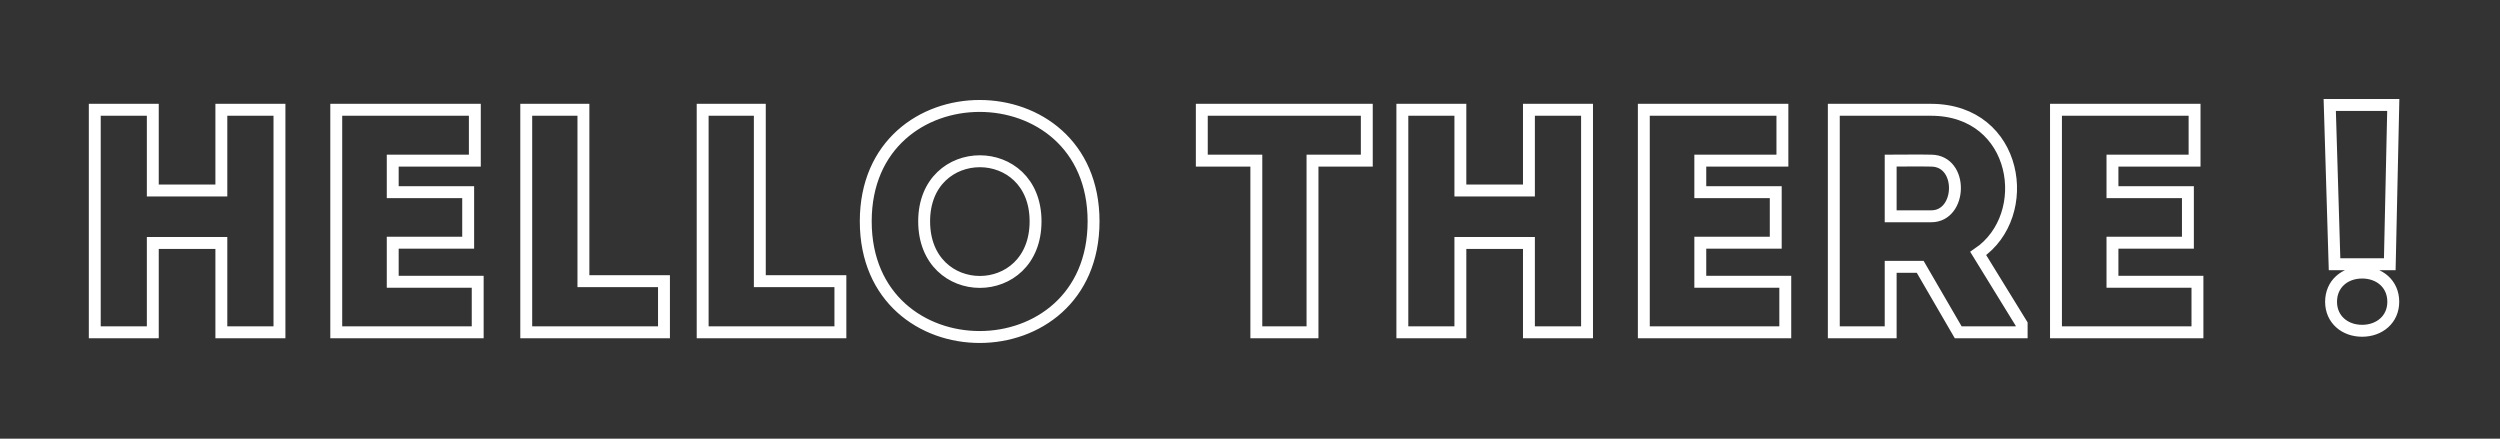 <svg width="644" height="113" xmlns="http://www.w3.org/2000/svg" xmlns:xlink="http://www.w3.org/1999/xlink" xml:space="preserve" overflow="hidden"><rect width="100%" height="100%" fill="#333333" stroke="none"/><defs><clipPath id="clip0"><rect x="320" y="294" width="644" height="113"/></clipPath></defs><g clip-path="url(#clip0)" transform="translate(-320 -294)"><path d="M392.51 6.721C387.52 6.721 382.531 6.721 377.542 6.721L377.542 27.474 359.882 27.474 359.882 6.721C354.892 6.721 349.827 6.721 344.935 6.721L344.935 63.93C349.827 63.93 354.892 63.93 359.882 63.93L359.882 40.965 377.542 40.965 377.542 63.93C382.531 63.93 387.52 63.93 392.51 63.93ZM442.84 6.721C429.449 6.721 420.371 6.721 407.14 6.721 407.14 25.677 407.14 44.814 407.14 63.93 420.371 63.93 430.186 63.93 443.576 63.93 443.576 59.601 443.576 55.192 443.576 50.94 434.998 50.94 430.106 50.94 421.688 50.94 421.688 47.51 421.688 44.237 421.688 40.885L441.123 40.885C441.123 36.552 441.123 32.223 441.123 27.894L421.688 27.894 421.688 19.792C430.106 19.792 434.359 19.792 442.84 19.792 442.84 15.383 442.84 10.97 442.84 6.721ZM470.809 6.721C465.819 6.721 460.99 6.721 456.081 6.721L456.081 63.93C467.696 63.93 479.787 63.93 491.561 63.93 491.561 59.025 491.561 55.672 491.561 50.783L470.809 50.783C470.809 26.417 470.809 36.312 470.809 6.721ZM516.25 6.721C511.265 6.721 506.435 6.721 501.526 6.721L501.526 63.93C513.137 63.93 525.232 63.93 537.006 63.93 537.006 59.025 537.006 55.672 537.006 50.783L516.25 50.783C516.25 26.417 516.25 36.312 516.25 6.721ZM602.224 35.395C602.224-4.154 543.538-4.154 543.538 35.395 543.538 75.049 602.224 75.049 602.224 35.395ZM558.582 35.395C558.582 14.802 587.281 14.802 587.281 35.395 587.281 56.169 558.582 56.169 558.582 35.395ZM644.153 19.792 644.153 63.93C648.983 63.93 653.812 63.93 658.621 63.93L658.621 19.792 672.609 19.792C672.609 15.383 672.609 11.05 672.609 6.721L630.106 6.721C630.106 11.05 630.106 15.383 630.106 19.792ZM729.342 6.721C724.353 6.721 719.364 6.721 714.374 6.721L714.374 27.474 696.714 27.474 696.714 6.721C691.725 6.721 686.656 6.721 681.767 6.721L681.767 63.93C686.656 63.93 691.725 63.93 696.714 63.93L696.714 40.965 714.374 40.965 714.374 63.93C719.364 63.93 724.353 63.93 729.342 63.93ZM779.669 6.721C766.278 6.721 757.2 6.721 743.969 6.721 743.969 25.677 743.969 44.814 743.969 63.93 757.2 63.93 767.019 63.93 780.409 63.93 780.409 59.601 780.409 55.192 780.409 50.94 771.827 50.94 766.939 50.94 758.517 50.94 758.517 47.51 758.517 44.237 758.517 40.885L777.952 40.885C777.952 36.552 777.952 32.223 777.952 27.894L758.517 27.894 758.517 19.792C766.939 19.792 771.188 19.792 779.669 19.792 779.669 15.383 779.669 10.97 779.669 6.721ZM830.107 43.657C844.574 33.859 840.485 6.801 818.016 6.721 809.674 6.721 801.172 6.721 792.91 6.721 792.91 25.837 792.91 44.894 792.91 63.93 797.659 63.93 802.648 63.93 807.558 63.93L807.558 47.09 815.16 47.09 824.958 63.93 841.301 63.93 841.301 61.818ZM818.016 34.099 807.558 34.099C807.558 29.53 807.558 24.461 807.558 19.792 810.99 19.792 814.583 19.712 818.016 19.792 826.354 19.872 825.937 34.099 818.016 34.099ZM885.843 6.721C872.453 6.721 863.374 6.721 850.143 6.721 850.143 25.677 850.143 44.814 850.143 63.93 863.374 63.93 873.193 63.93 886.583 63.93 886.583 59.601 886.583 55.192 886.583 50.94 878.001 50.94 873.113 50.94 864.691 50.94 864.691 47.51 864.691 44.237 864.691 40.885L884.127 40.885C884.127 36.552 884.127 32.223 884.127 27.894L864.691 27.894 864.691 19.792C873.113 19.792 877.362 19.792 885.843 19.792 885.843 15.383 885.843 10.97 885.843 6.721ZM929.005 63.534C933.494 63.534 937.028 60.581 937.028 56.089 937.028 51.499 933.494 48.567 929.005 48.567 924.516 48.567 921.004 51.499 921.004 56.089 921.004 60.581 924.516 63.534 929.005 63.534ZM921.9 46.43 936.128 46.43 937.028 5.484 920.663 5.484Z" stroke="#FFFFFF" stroke-width="3.065" fill="none" transform="matrix(1 0 0 1.002 -0.521 315.547)"/></g></svg>